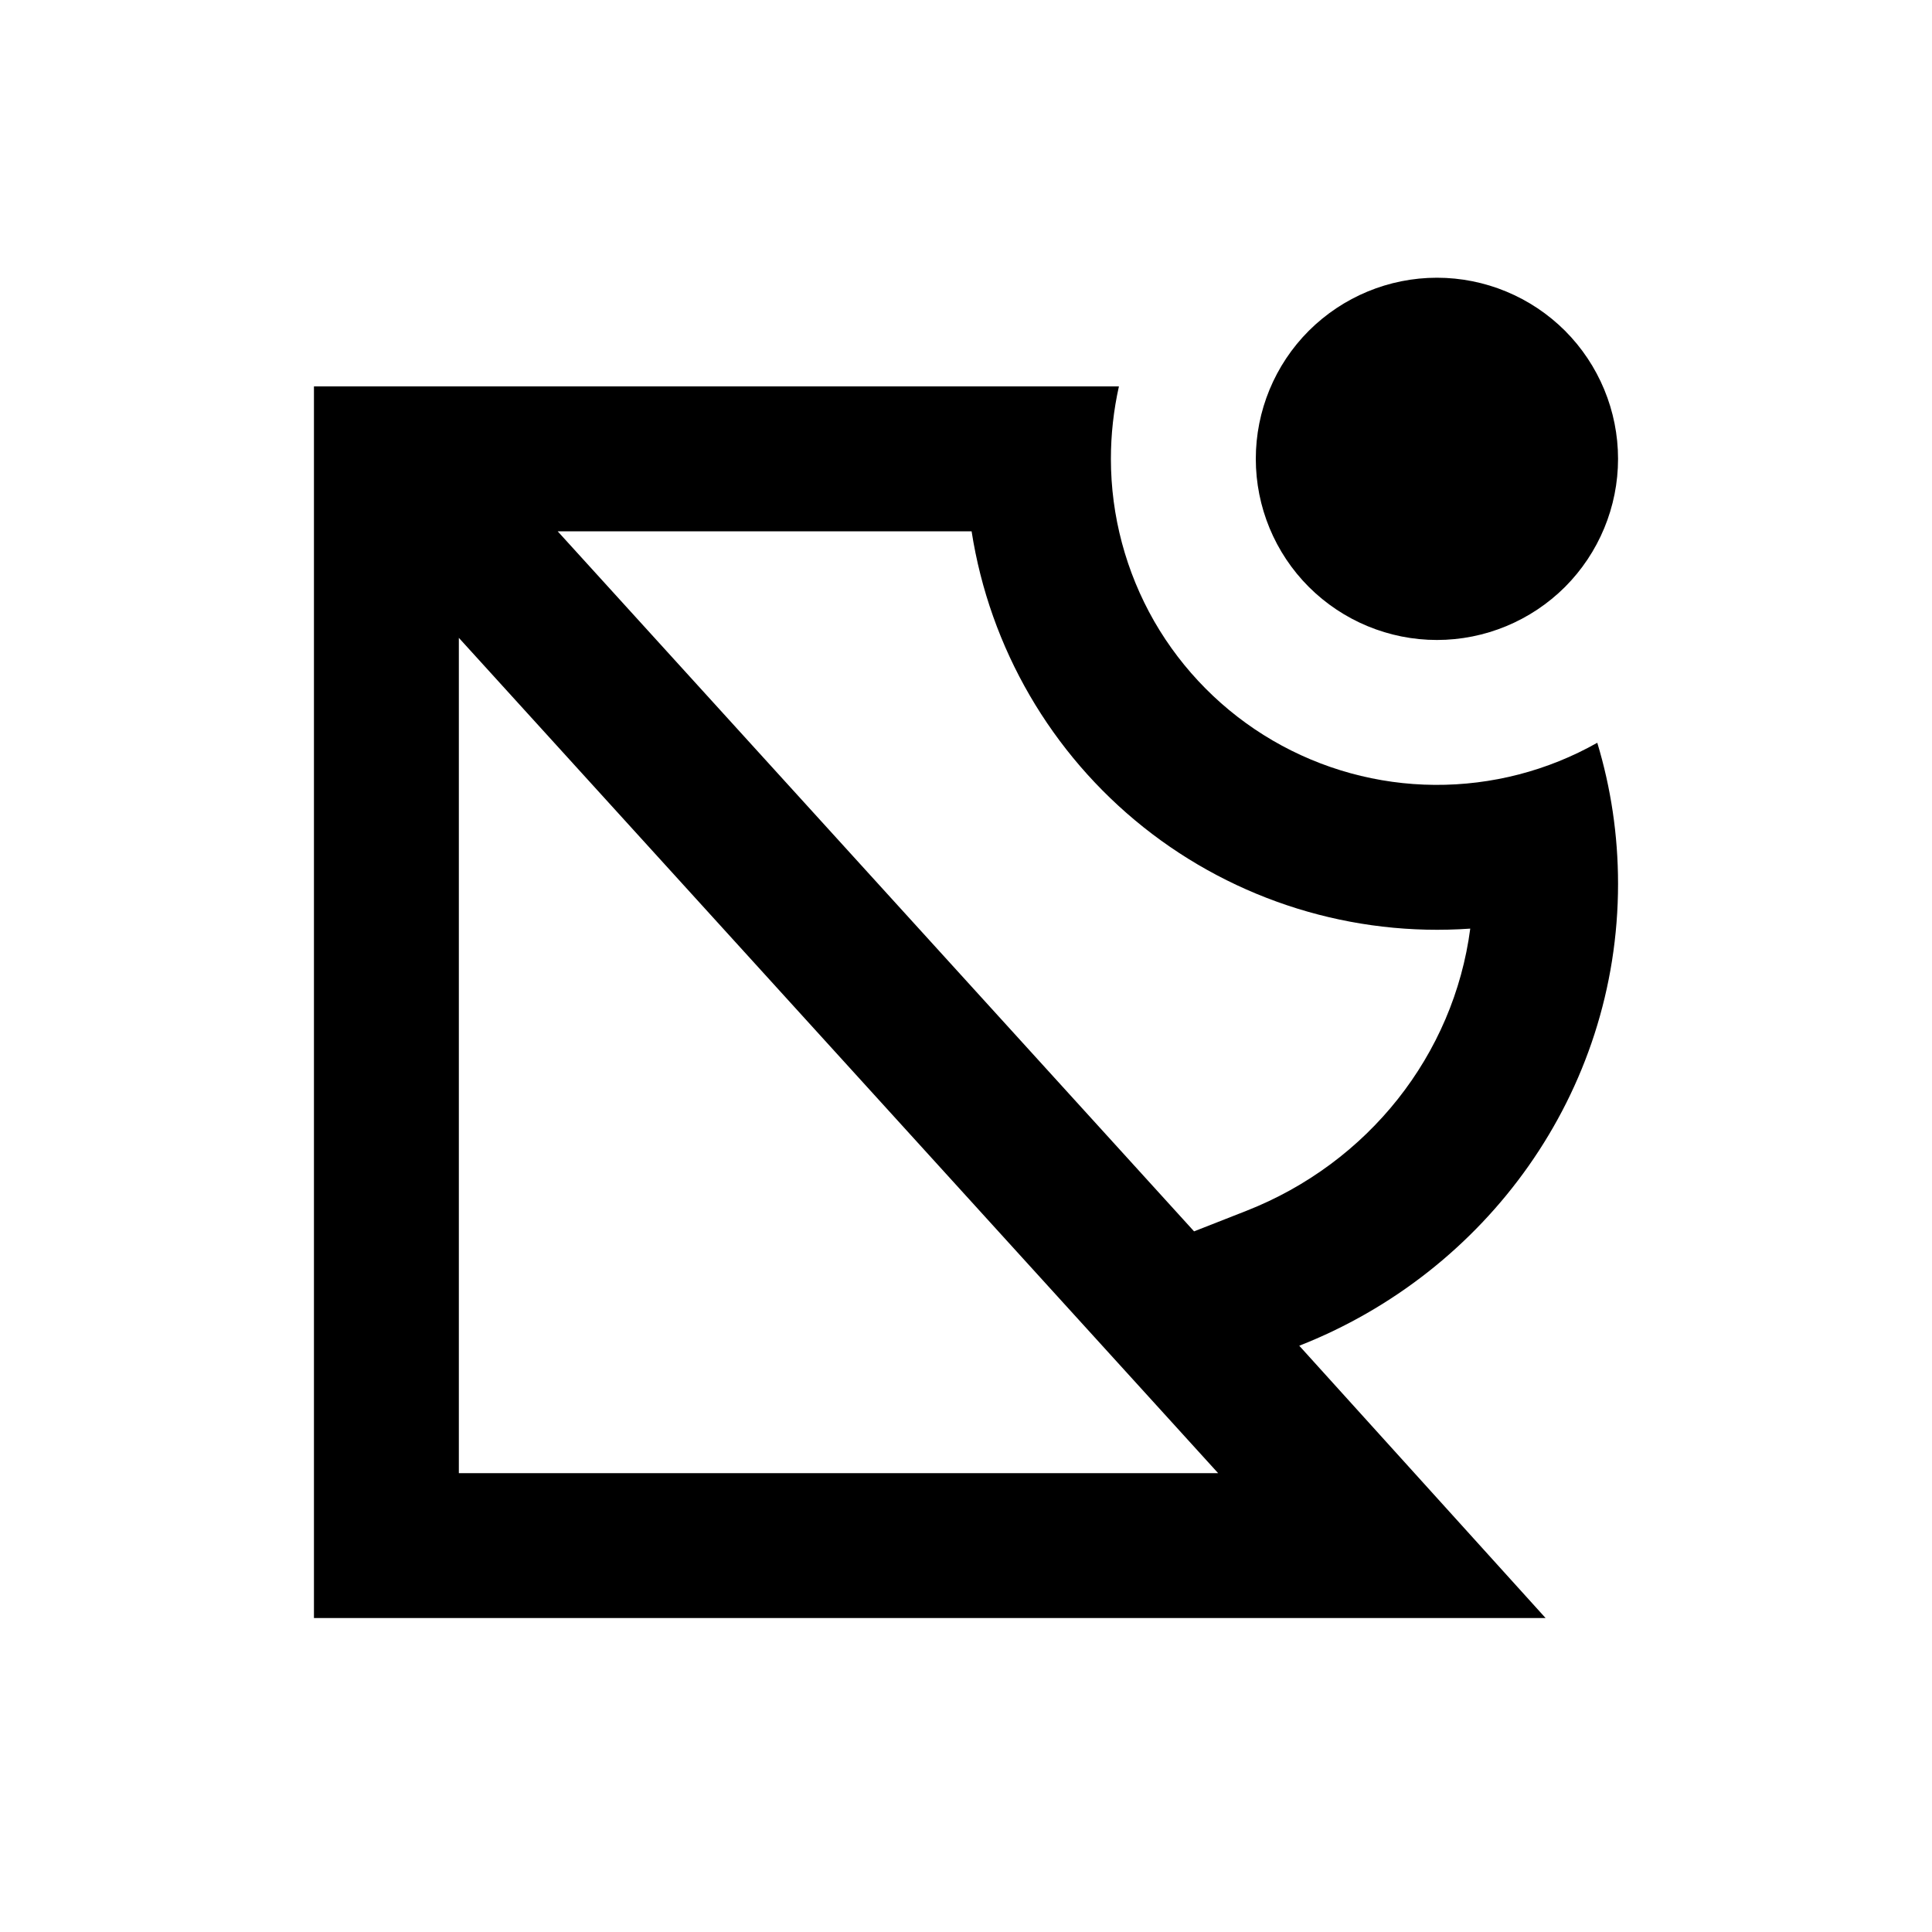 <svg width="20" height="20" viewBox="0 0 20 20" fill="none" xmlns="http://www.w3.org/2000/svg">
<path d="M5.773 5.5L12.361 12.747L12.901 12.535C14.165 12.039 15.049 10.918 15.22 9.613C14.001 9.699 12.793 9.324 11.837 8.563C10.881 7.801 10.246 6.708 10.058 5.5H5.772H5.773ZM11.5 4.75C11.5 5.34 11.655 5.919 11.948 6.431C12.242 6.942 12.665 7.368 13.174 7.665C13.683 7.962 14.262 8.121 14.852 8.125C15.441 8.129 16.022 7.979 16.535 7.689C16.675 8.152 16.75 8.642 16.75 9.149C16.75 11.317 15.383 13.172 13.45 13.931L16 16.75H3.25V4H11.583C11.528 4.246 11.5 4.498 11.5 4.75ZM14.875 6.625C14.378 6.625 13.901 6.427 13.549 6.076C13.197 5.724 13 5.247 13 4.75C13 4.253 13.197 3.776 13.549 3.424C13.901 3.073 14.378 2.875 14.875 2.875C15.372 2.875 15.849 3.073 16.201 3.424C16.552 3.776 16.75 4.253 16.75 4.75C16.75 5.247 16.552 5.724 16.201 6.076C15.849 6.427 15.372 6.625 14.875 6.625ZM4.75 6.603V15.25H12.61L4.75 6.603Z" fill="#525866" style="fill:#525866;fill:color(display-p3 0.322 0.345 0.4);fill-opacity:1;"/>
</svg>
